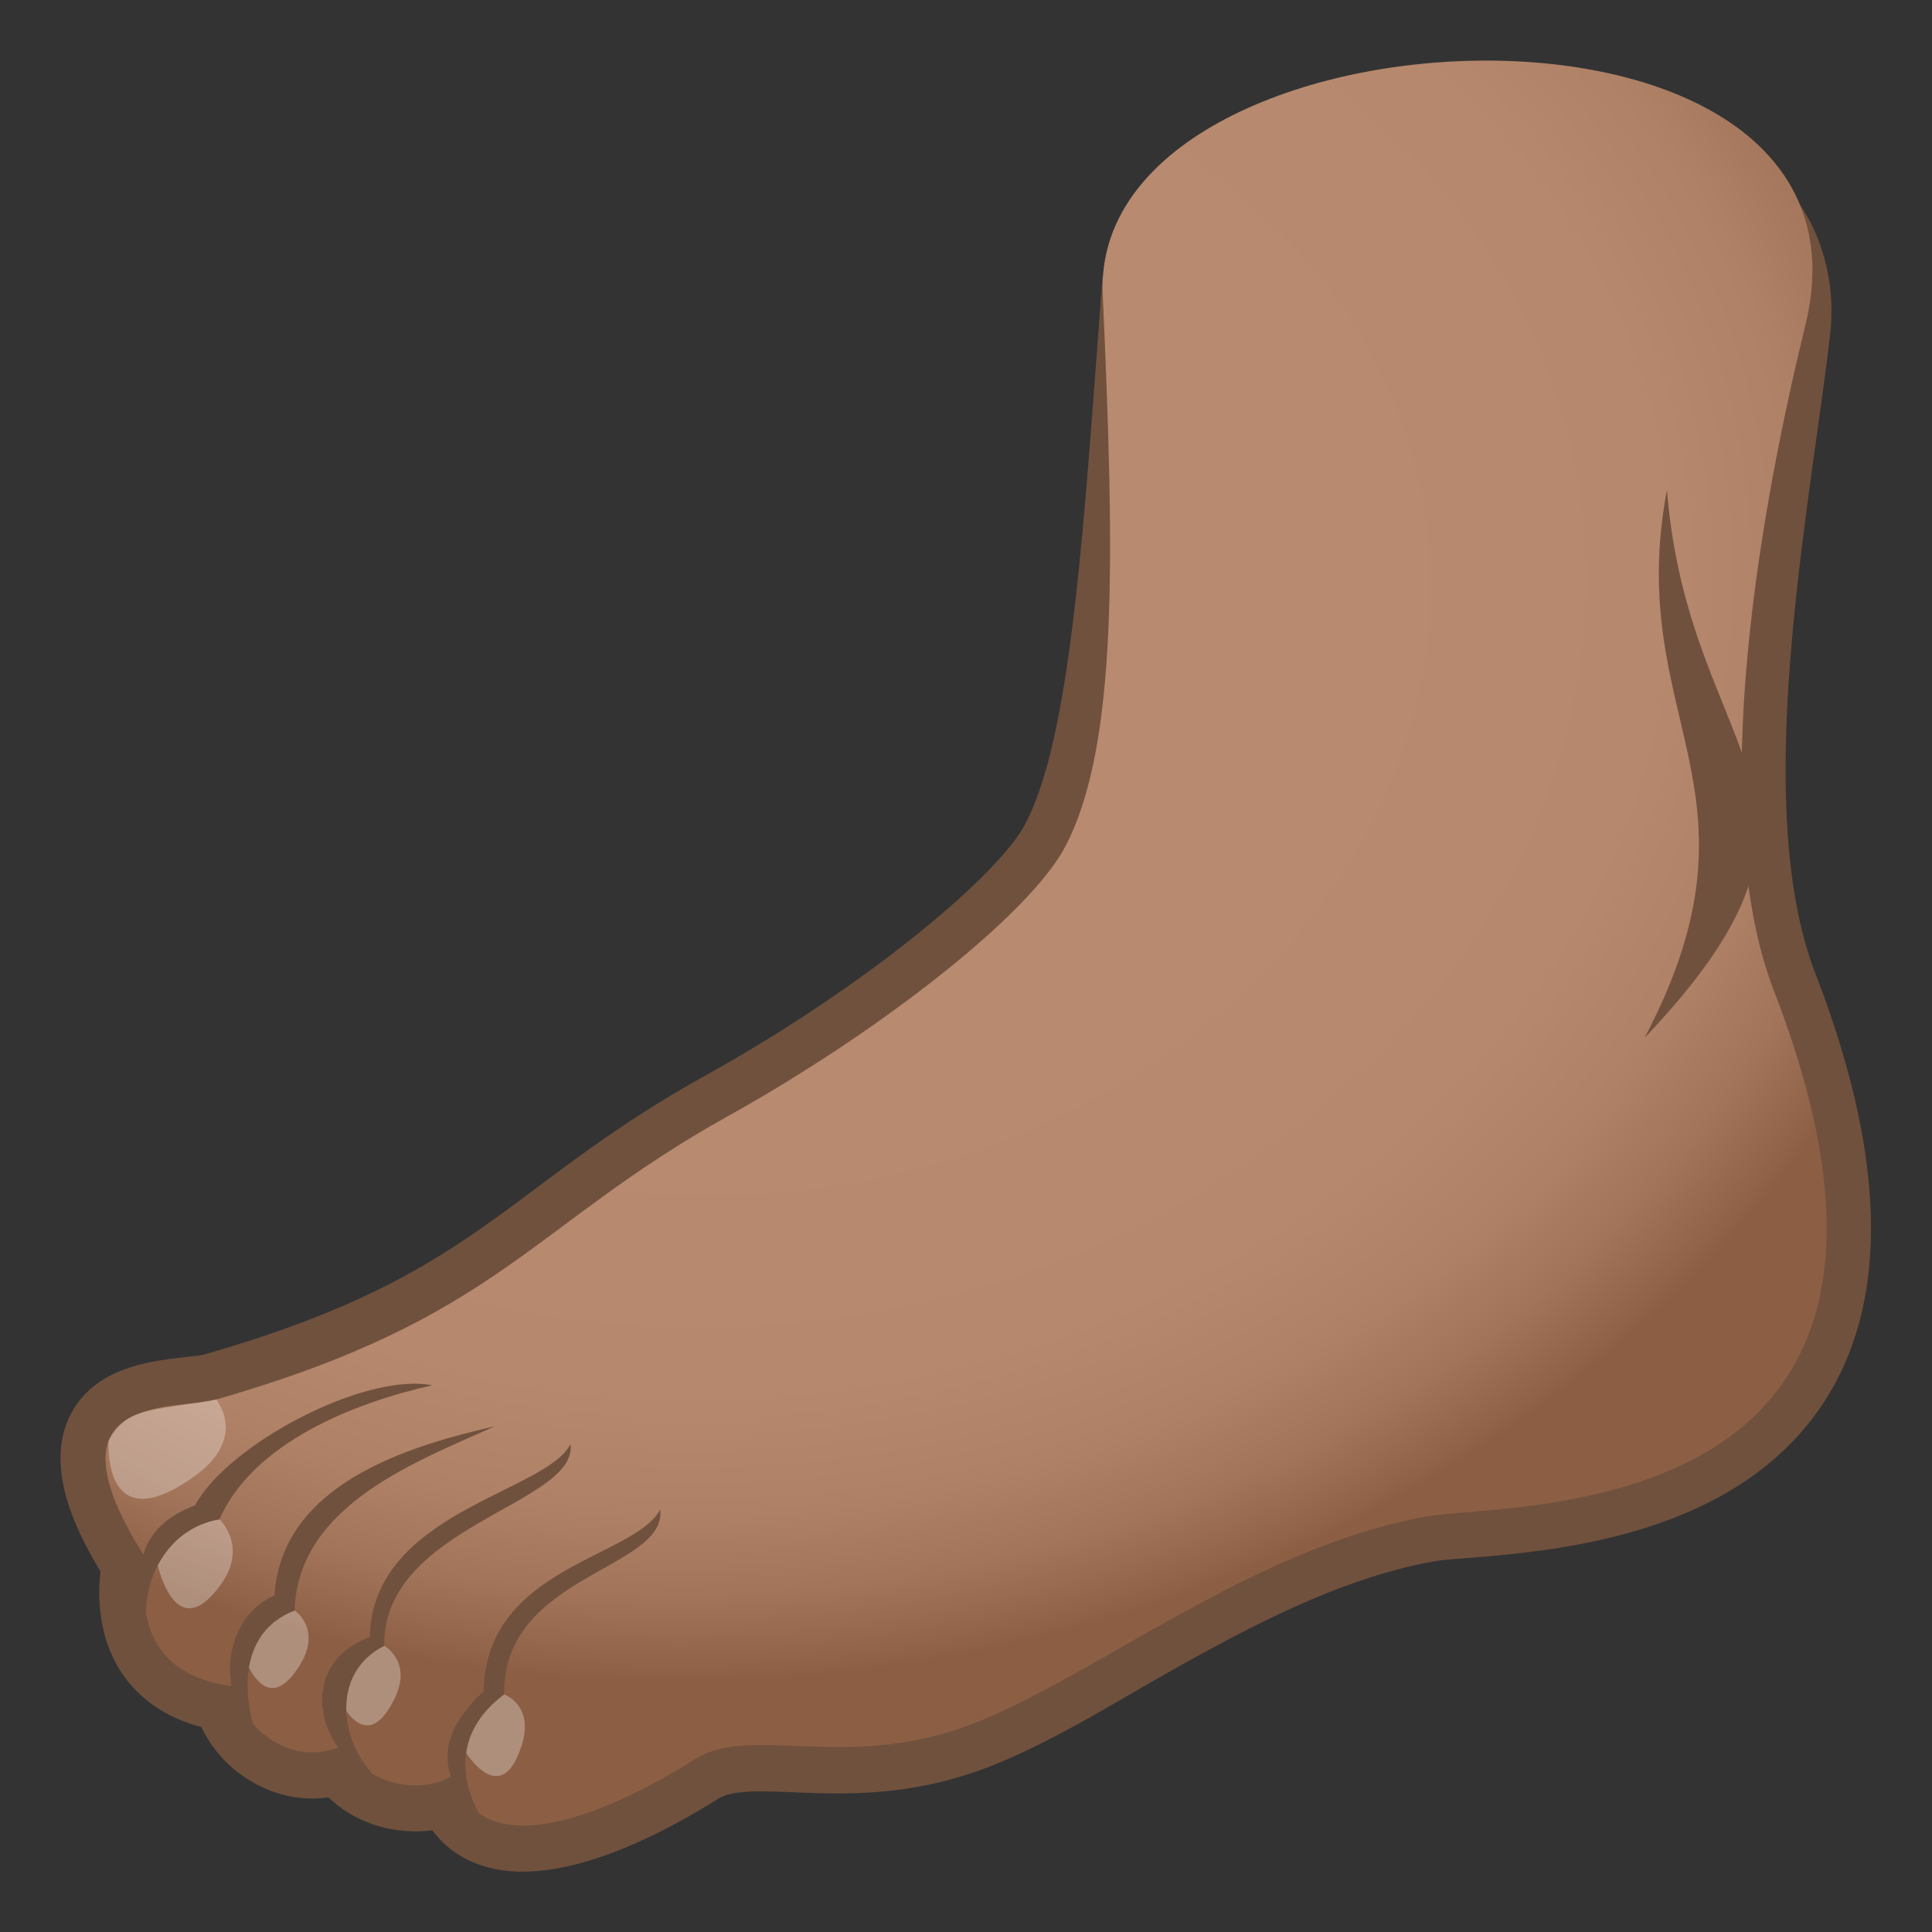 <svg xmlns="http://www.w3.org/2000/svg" xml:space="preserve" style="enable-background:new 0 0 64 64" viewBox="0 0 64 64"><rect x="0" y="0" width="64" height="64" fill="#333333" stroke="none"/><path d="M17.32 62c-.63 0-1.22-.11-1.76-.36-.5-.23-.92-.58-1.24-1.01-.5.07-1.04.04-1.56-.08-.73-.17-1.38-.53-1.88-1.01-.85.12-1.73-.05-2.52-.51a4.173 4.173 0 0 1-1.69-1.82c-1.37-.36-2.15-1.1-2.58-1.71-.65-.92-.91-2.15-.76-3.44-.9-1.49-1.79-3.45-1.05-5.08.77-1.68 2.68-1.89 3.83-2.02.24-.03.55-.06.65-.09 5.85-1.67 8.26-3.46 11.04-5.54 1.58-1.18 3.22-2.4 5.6-3.72 5.41-3.01 9.7-6.66 10.56-8.31 1.58-3.01 1.95-10.19 2.57-18.2 0 0 2.02 15.94.07 19.66-1.46 2.79-7.03 6.92-11.78 9.56-2.21 1.23-3.76 2.39-5.27 3.51-2.89 2.15-5.63 4.19-12 6.01-.35.1-.73.14-1.14.19-.41.05-1.25.14-1.47.32.03.01-.01.68 1.19 2.54l.36.55-.14.64c-.12.51-.13 1.21.16 1.63.24.34.73.55 1.45.62l1.24.12.11 1.27c.01.14.18.44.51.63.32.18.64.19.96.03l1.38-.69.64 1.44c.11.24.39.36.55.4.38.11.71.04.8-.02l1.99-1.68.43 2.61c.05.31.15.36.21.39.52.24 2.25.12 5.45-1.89 1.24-.78 2.66-.72 4.17-.66 1.5.06 3.2.13 5.14-.59 1.39-.52 3.04-1.46 4.79-2.45 3.15-1.8 6.72-3.83 10.62-4.54.37-.07.85-.11 1.45-.16 2.66-.22 7.6-.62 9.63-3.96 1.48-2.44 1.26-6.21-.67-11.19-2.35-6.09-.77-15.88.98-23.03.21-.87 1.43-2.89 1.27-3.59 0 0 1.33 1.69 1.01 4.36-.69 5.86-2.64 15.52-.48 21.13 2.3 5.94 2.44 10.64.43 13.95-2.83 4.66-8.98 5.16-11.94 5.4-.5.04-.9.07-1.17.12-3.4.62-6.74 2.52-9.69 4.2-1.82 1.07-3.58 2.07-5.2 2.67-2.49.92-4.59.84-6.28.77-1.09-.04-2.02-.08-2.49.21-1.89 1.19-4.37 2.42-6.48 2.42z" style="fill:#70513d"/><radialGradient id="a" cx="-8.036" cy="20.024" r="47.821" gradientTransform="matrix(.967 -.123 .098 .809 30.347 3.21)" gradientUnits="userSpaceOnUse"><stop offset=".436" style="stop-color:#b88a6f"/><stop offset=".658" style="stop-color:#b6886d"/><stop offset=".756" style="stop-color:#af8166"/><stop offset=".83" style="stop-color:#a2755a"/><stop offset=".892" style="stop-color:#906348"/><stop offset=".903" style="stop-color:#8c5f44"/></radialGradient><path d="M58.77 32.84c-2.32-6.01-.38-16.28 1.04-22.09 2.96-12.13-23.72-10.85-23.28-1 .38 8.59.53 14.91-1.24 18.29-1.2 2.29-6.24 6.19-11.17 8.93-6.57 3.66-7.57 6.7-16.96 9.39-1.38.39-5.94-.31-2.26 5.38-.31 1.37-.22 3.82 2.93 4.13.12 1.37 1.88 2.78 3.62 1.91.65 1.46 2.76 1.7 3.66.94.41 2.47 3.47 2.34 7.92-.45 1.86-1.16 4.93.41 9.04-1.11 4.04-1.5 9.34-5.87 15.16-6.92 2.75-.51 18.45.45 11.54-17.4z" style="fill:url(#a)"/><path d="M54.48 34.38c7.55-7.95 1.46-9.08.74-18.15-1.44 7.63 3.59 9.9-.74 18.15z" style="fill:#70513d"/><path d="M7.16 46.36c-2.25.41-2.93.25-3.56 1.36 0 0-.24 3.35 2.79 1.22 1.86-1.3.77-2.58.77-2.58zm.11 3.97c-2.17.39-2.07 1.42-2.07 1.42s.58 2.85 2.1.76c.94-1.28-.03-2.18-.03-2.18zm2.49 3.02c-1.84.64-1.69 1.47-1.69 1.47s.71 2.25 1.88.31c.71-1.18-.19-1.78-.19-1.78zm2.97 1.17c-1.79.8-1.56 1.62-1.56 1.62s.89 2.18 1.89.15c.62-1.25-.33-1.77-.33-1.77zm3.97 1.61c-1.65 1.09-1.31 1.86-1.31 1.86s1.2 2.01 1.89-.17c.43-1.34-.58-1.69-.58-1.69z" style="opacity:.3;fill:#fff"/><path d="M6.46 49.87c-1.95.71-2.04 2.3-1.62 3.58-.02-1.27.77-2.83 2.43-3.12 1.12-2.55 4.49-3.87 7.05-4.44-2.24-.44-6.78 1.96-7.86 3.98zm1.92 7.23c-.31-1.1-.42-3.05 1.38-3.75.1-3.54 4.2-4.99 6.62-6.1-2.85.65-7.05 1.91-7.29 5.6-1.7.74-1.91 3.28-.71 4.25zm8.32-.97c-.06-3.98 5.41-4.13 5.17-6.13-.83 1.61-5.78 1.89-5.85 6.03-2.6 2.38-.15 4.02-.15 4.02s-1.45-2.22.83-3.92z" style="fill:#70513d"/><path d="M12.73 54.52c-.06-3.98 6.41-4.68 6.17-6.68-.83 1.61-6.57 2.25-6.65 6.39-2.58.97-1.59 3.98.07 4.5-.99-1.02-1.41-3.29.41-4.21z" style="fill:#70513d"/></svg>